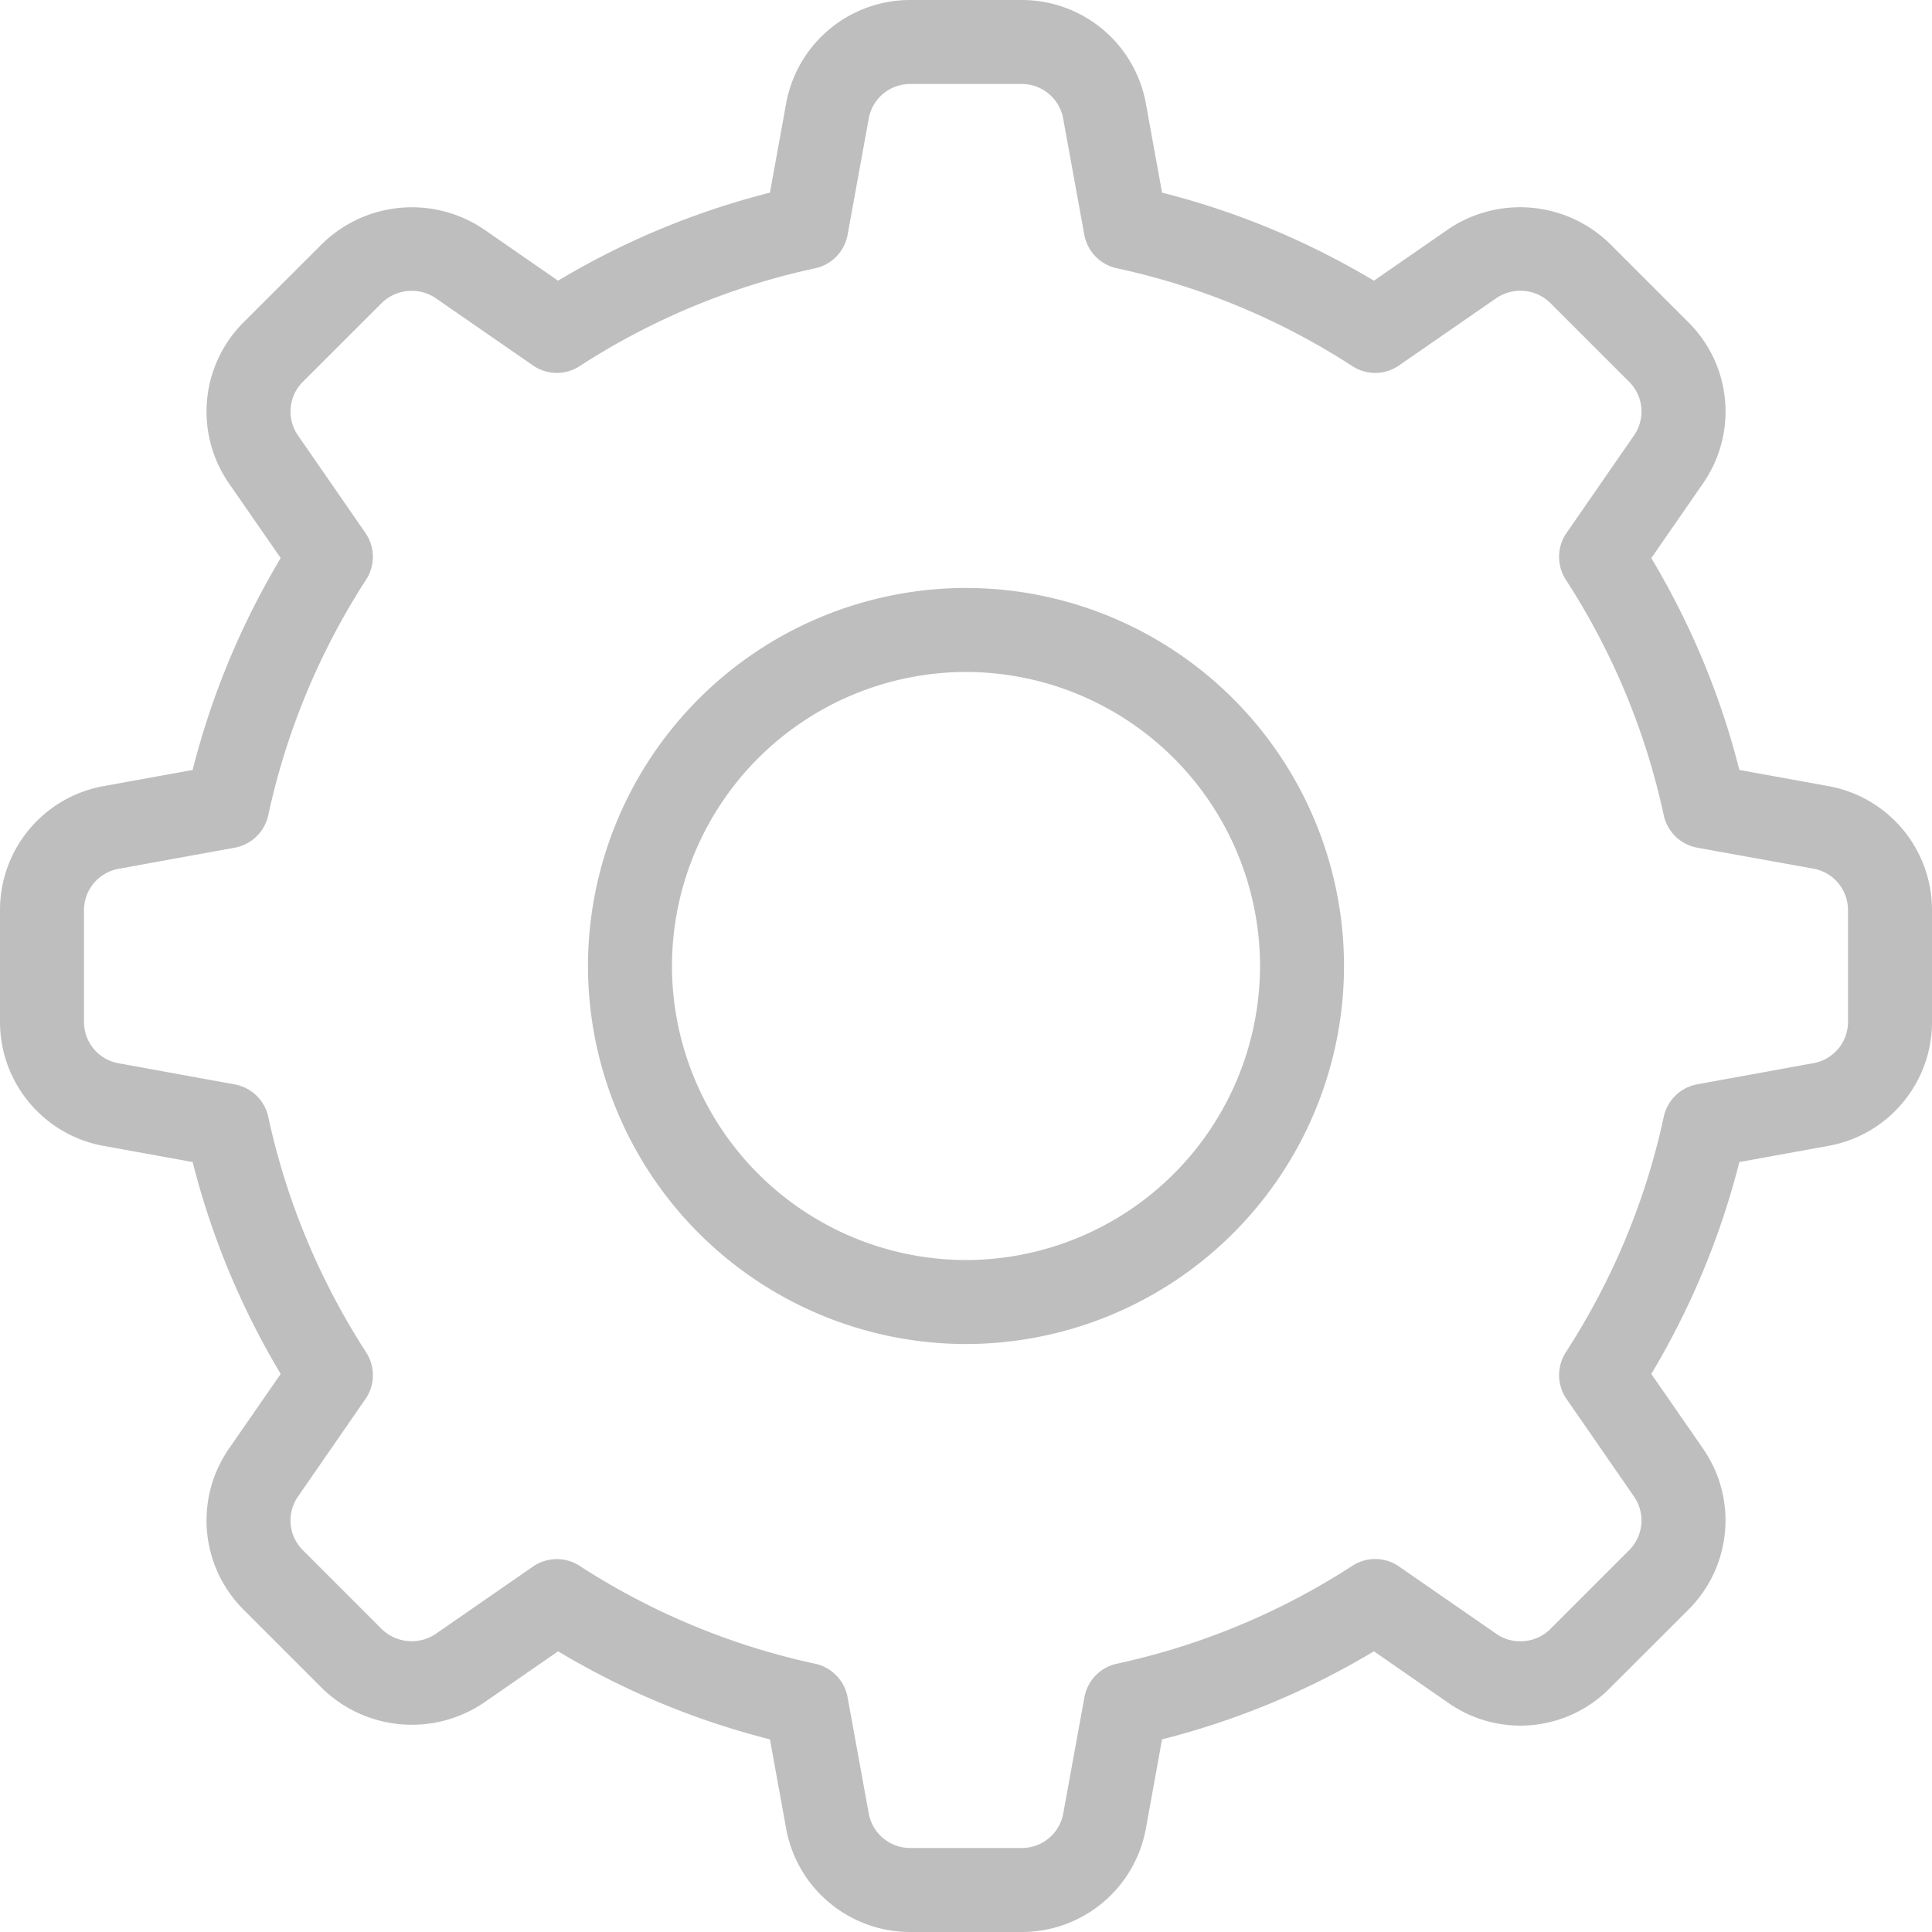 <svg xmlns="http://www.w3.org/2000/svg" width="21" height="21" viewBox="0 0 21 21">
    <g fill="#BEBEBE" fill-rule="evenodd">
        <path d="M6.052 16.947c.086 0 .173.024.248.073a7.69 7.69 0 0 0 2.56 1.064c.18.039.32.183.353.365l.23 1.263c.04.217.229.375.45.375h1.215c.22 0 .409-.158.449-.375l.23-1.263a.457.457 0 0 1 .352-.365 7.69 7.69 0 0 0 2.56-1.064.454.454 0 0 1 .509.008l1.059.733c.177.123.43.1.582-.052l.86-.86a.456.456 0 0 0 .052-.582l-.733-1.06a.457.457 0 0 1-.009-.507c.511-.79.87-1.653 1.065-2.56a.457.457 0 0 1 .364-.354l1.264-.23a.456.456 0 0 0 .375-.448V9.892a.457.457 0 0 0-.375-.45l-1.264-.228a.457.457 0 0 1-.364-.354 7.685 7.685 0 0 0-1.065-2.56.458.458 0 0 1 .009-.508l.733-1.059a.456.456 0 0 0-.052-.582l-.86-.86a.465.465 0 0 0-.582-.052l-1.06.733a.455.455 0 0 1-.507.008 7.684 7.684 0 0 0-2.56-1.064.457.457 0 0 1-.354-.364l-.23-1.264a.457.457 0 0 0-.448-.375H9.892c-.22 0-.41.158-.449.375l-.23 1.264a.457.457 0 0 1-.352.364A7.688 7.688 0 0 0 6.3 3.98a.454.454 0 0 1-.507-.008l-1.06-.733a.466.466 0 0 0-.582.053l-.86.859a.456.456 0 0 0-.052.582l.733 1.06a.456.456 0 0 1 .008.507 7.704 7.704 0 0 0-1.064 2.56.457.457 0 0 1-.364.354l-1.264.23a.456.456 0 0 0-.375.448v1.216c0 .22.157.41.375.449l1.264.23a.457.457 0 0 1 .364.353c.196.907.554 1.77 1.064 2.56.1.155.098.355-.008.507l-.733 1.06a.456.456 0 0 0 .052.582l.86.86a.467.467 0 0 0 .583.052l1.059-.733a.457.457 0 0 1 .26-.081M11.107 21H9.892a1.37 1.37 0 0 1-1.347-1.124l-.176-.97a8.561 8.561 0 0 1-2.303-.957l-.813.563a1.397 1.397 0 0 1-1.748-.158l-.86-.86a1.37 1.37 0 0 1-.157-1.747l.563-.813a8.574 8.574 0 0 1-.957-2.303l-.97-.176A1.37 1.37 0 0 1 0 11.108V9.892c0-.662.473-1.229 1.125-1.347l.969-.176c.204-.808.525-1.58.957-2.303l-.563-.813a1.37 1.37 0 0 1 .158-1.748l.86-.859a1.397 1.397 0 0 1 1.747-.158l.813.563a8.567 8.567 0 0 1 2.303-.957l.176-.97A1.37 1.37 0 0 1 9.892 0h1.216a1.37 1.37 0 0 1 1.347 1.124l.176.97c.808.204 1.58.525 2.303.957l.813-.563a1.397 1.397 0 0 1 1.748.158l.86.86c.468.467.534 1.202.157 1.747l-.563.813c.432.723.753 1.495.957 2.303l.97.176A1.369 1.369 0 0 1 21 9.892v1.216c0 .662-.473 1.229-1.125 1.347l-.969.176a8.59 8.59 0 0 1-.957 2.303l.563.813c.377.544.31 1.28-.158 1.748l-.86.859a1.365 1.365 0 0 1-1.748.158l-.812-.563a8.567 8.567 0 0 1-2.303.957l-.176.97A1.37 1.37 0 0 1 11.108 21"/>
        <path d="M10.5 7.304A3.2 3.2 0 0 0 7.304 10.5a3.2 3.2 0 0 0 3.196 3.196 3.2 3.2 0 0 0 3.196-3.196A3.2 3.2 0 0 0 10.5 7.304m0 7.305A4.113 4.113 0 0 1 6.391 10.5 4.113 4.113 0 0 1 10.5 6.391a4.113 4.113 0 0 1 4.109 4.109 4.113 4.113 0 0 1-4.109 4.109"/>
    </g>
</svg>
